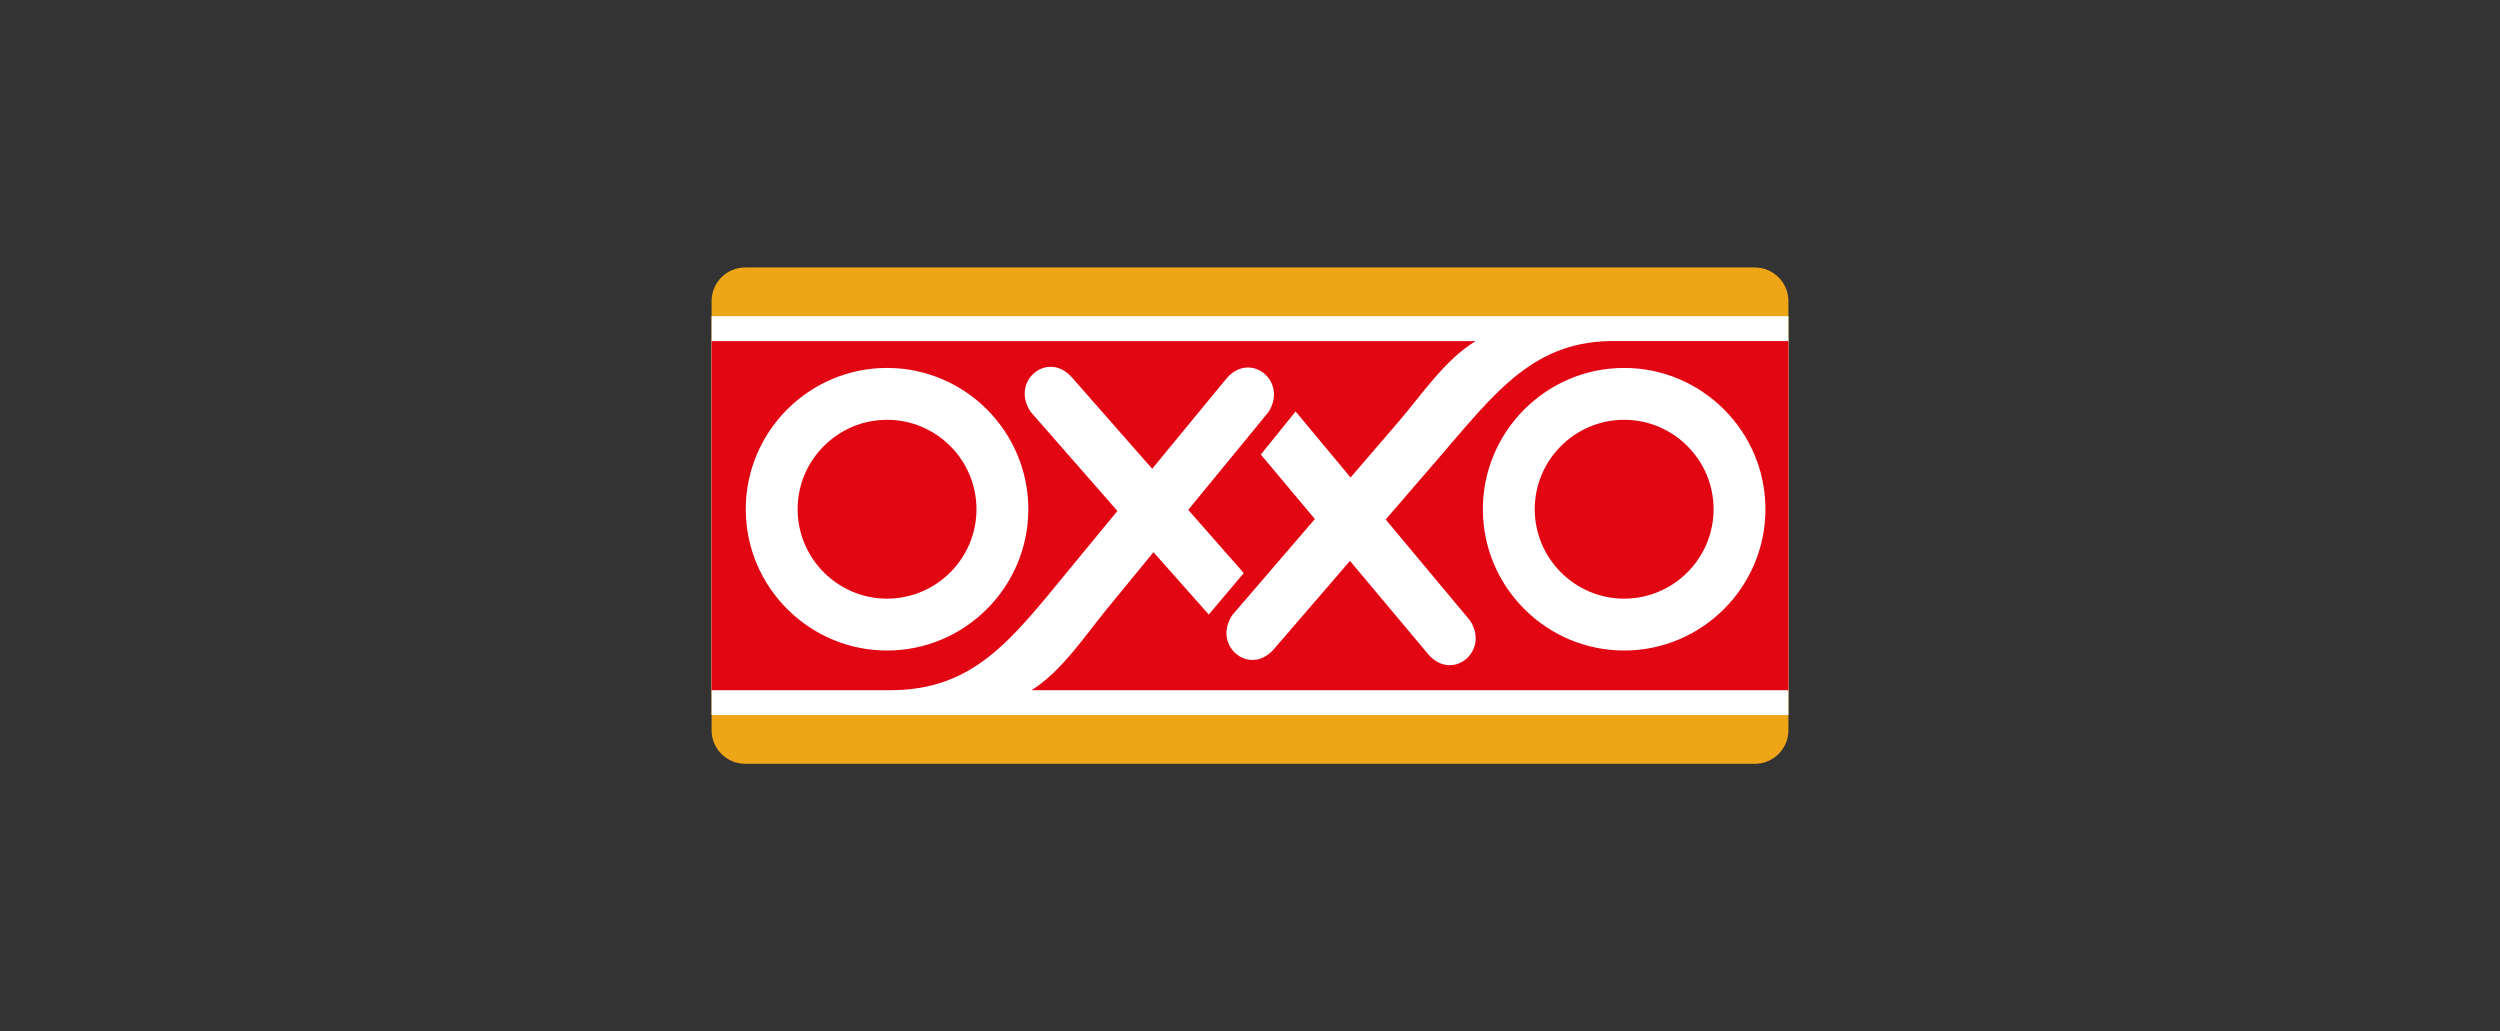 <?xml version="1.0" encoding="utf-8"?>
<!-- Generator: Adobe Illustrator 16.0.0, SVG Export Plug-In . SVG Version: 6.00 Build 0)  -->
<!DOCTYPE svg PUBLIC "-//W3C//DTD SVG 1.1//EN" "http://www.w3.org/Graphics/SVG/1.1/DTD/svg11.dtd">
<svg version="1.1" id="Capa_1" xmlns="http://www.w3.org/2000/svg" xmlns:xlink="http://www.w3.org/1999/xlink" x="0px" y="0px"
	 width="160px" height="66px" viewBox="0 0 160 66" enable-background="new 0 0 160 66" xml:space="preserve">
<rect x="0" y="0" width="160" height="66" fill="#333333" stroke="none"/>
<g>
	<path fill-rule="evenodd" clip-rule="evenodd" fill="#EFA616" d="M45.542,19.265c0-1.181,0.965-2.146,2.146-2.146h64.625
		c1.181,0,2.146,0.966,2.146,2.146v27.472c0,1.181-0.965,2.146-2.146,2.146H47.688c-1.181,0-2.146-0.965-2.146-2.146V19.265
		L45.542,19.265z"/>
	<polygon fill-rule="evenodd" clip-rule="evenodd" fill="#FFFFFF" points="45.542,20.237 114.458,20.237 114.458,45.764 
		45.542,45.764 45.542,20.237 	"/>
	<path fill-rule="evenodd" clip-rule="evenodd" fill="#E20613" d="M103.946,26.867c-3.152,0-5.723,2.569-5.723,5.724
		c0,3.151,2.57,5.723,5.723,5.723c3.153,0,5.724-2.571,5.724-5.723C109.67,29.437,107.1,26.867,103.946,26.867L103.946,26.867z"/>
	<path fill-rule="evenodd" clip-rule="evenodd" fill="#E20613" d="M56.772,26.867c-3.153,0-5.724,2.569-5.724,5.724
		c0,3.151,2.57,5.723,5.724,5.723c3.152,0,5.723-2.571,5.723-5.723C62.495,29.437,59.925,26.867,56.772,26.867L56.772,26.867z"/>
	<path fill-rule="evenodd" clip-rule="evenodd" fill="#E20613" d="M103.497,21.83c-5.298-0.122-7.789,3.275-11.404,7.465
		l-3.41,3.952l5.4,6.466c1.286,1.986-1.169,3.958-2.692,2.14l-4.993-5.955l-4.864,5.64c-1.55,1.795-3.978-0.21-2.663-2.178
		l5.281-6.142l-3.46-4.129l2.227-2.756l3.518,4.227l3.034-3.528c1.488-1.73,3.006-4.022,4.974-5.201H45.542v22.342h11.433
		c5.3,0,7.705-3.169,11.222-7.441l3.319-4.031l-5.55-6.338c-1.33-1.955,1.078-3.982,2.644-2.2l5.129,5.838l4.735-5.75
		c1.507-1.831,3.979,0.119,2.711,2.117l-5.139,6.263l3.555,4.046l-2.239,2.652l-3.539-3.99l-2.95,3.597
		c-1.448,1.765-2.914,4.014-4.854,5.238h48.44V21.83H103.497L103.497,21.83z M65.813,32.591c0,4.98-4.061,9.042-9.041,9.042
		c-4.981,0-9.043-4.062-9.043-9.042c0-4.982,4.062-9.043,9.043-9.043C61.753,23.548,65.813,27.608,65.813,32.591L65.813,32.591z
		 M103.946,41.633c-4.98,0-9.043-4.062-9.043-9.042c0-4.982,4.063-9.043,9.043-9.043c4.981,0,9.042,4.061,9.042,9.043
		C112.988,37.571,108.928,41.633,103.946,41.633L103.946,41.633z"/>
</g>
</svg>
